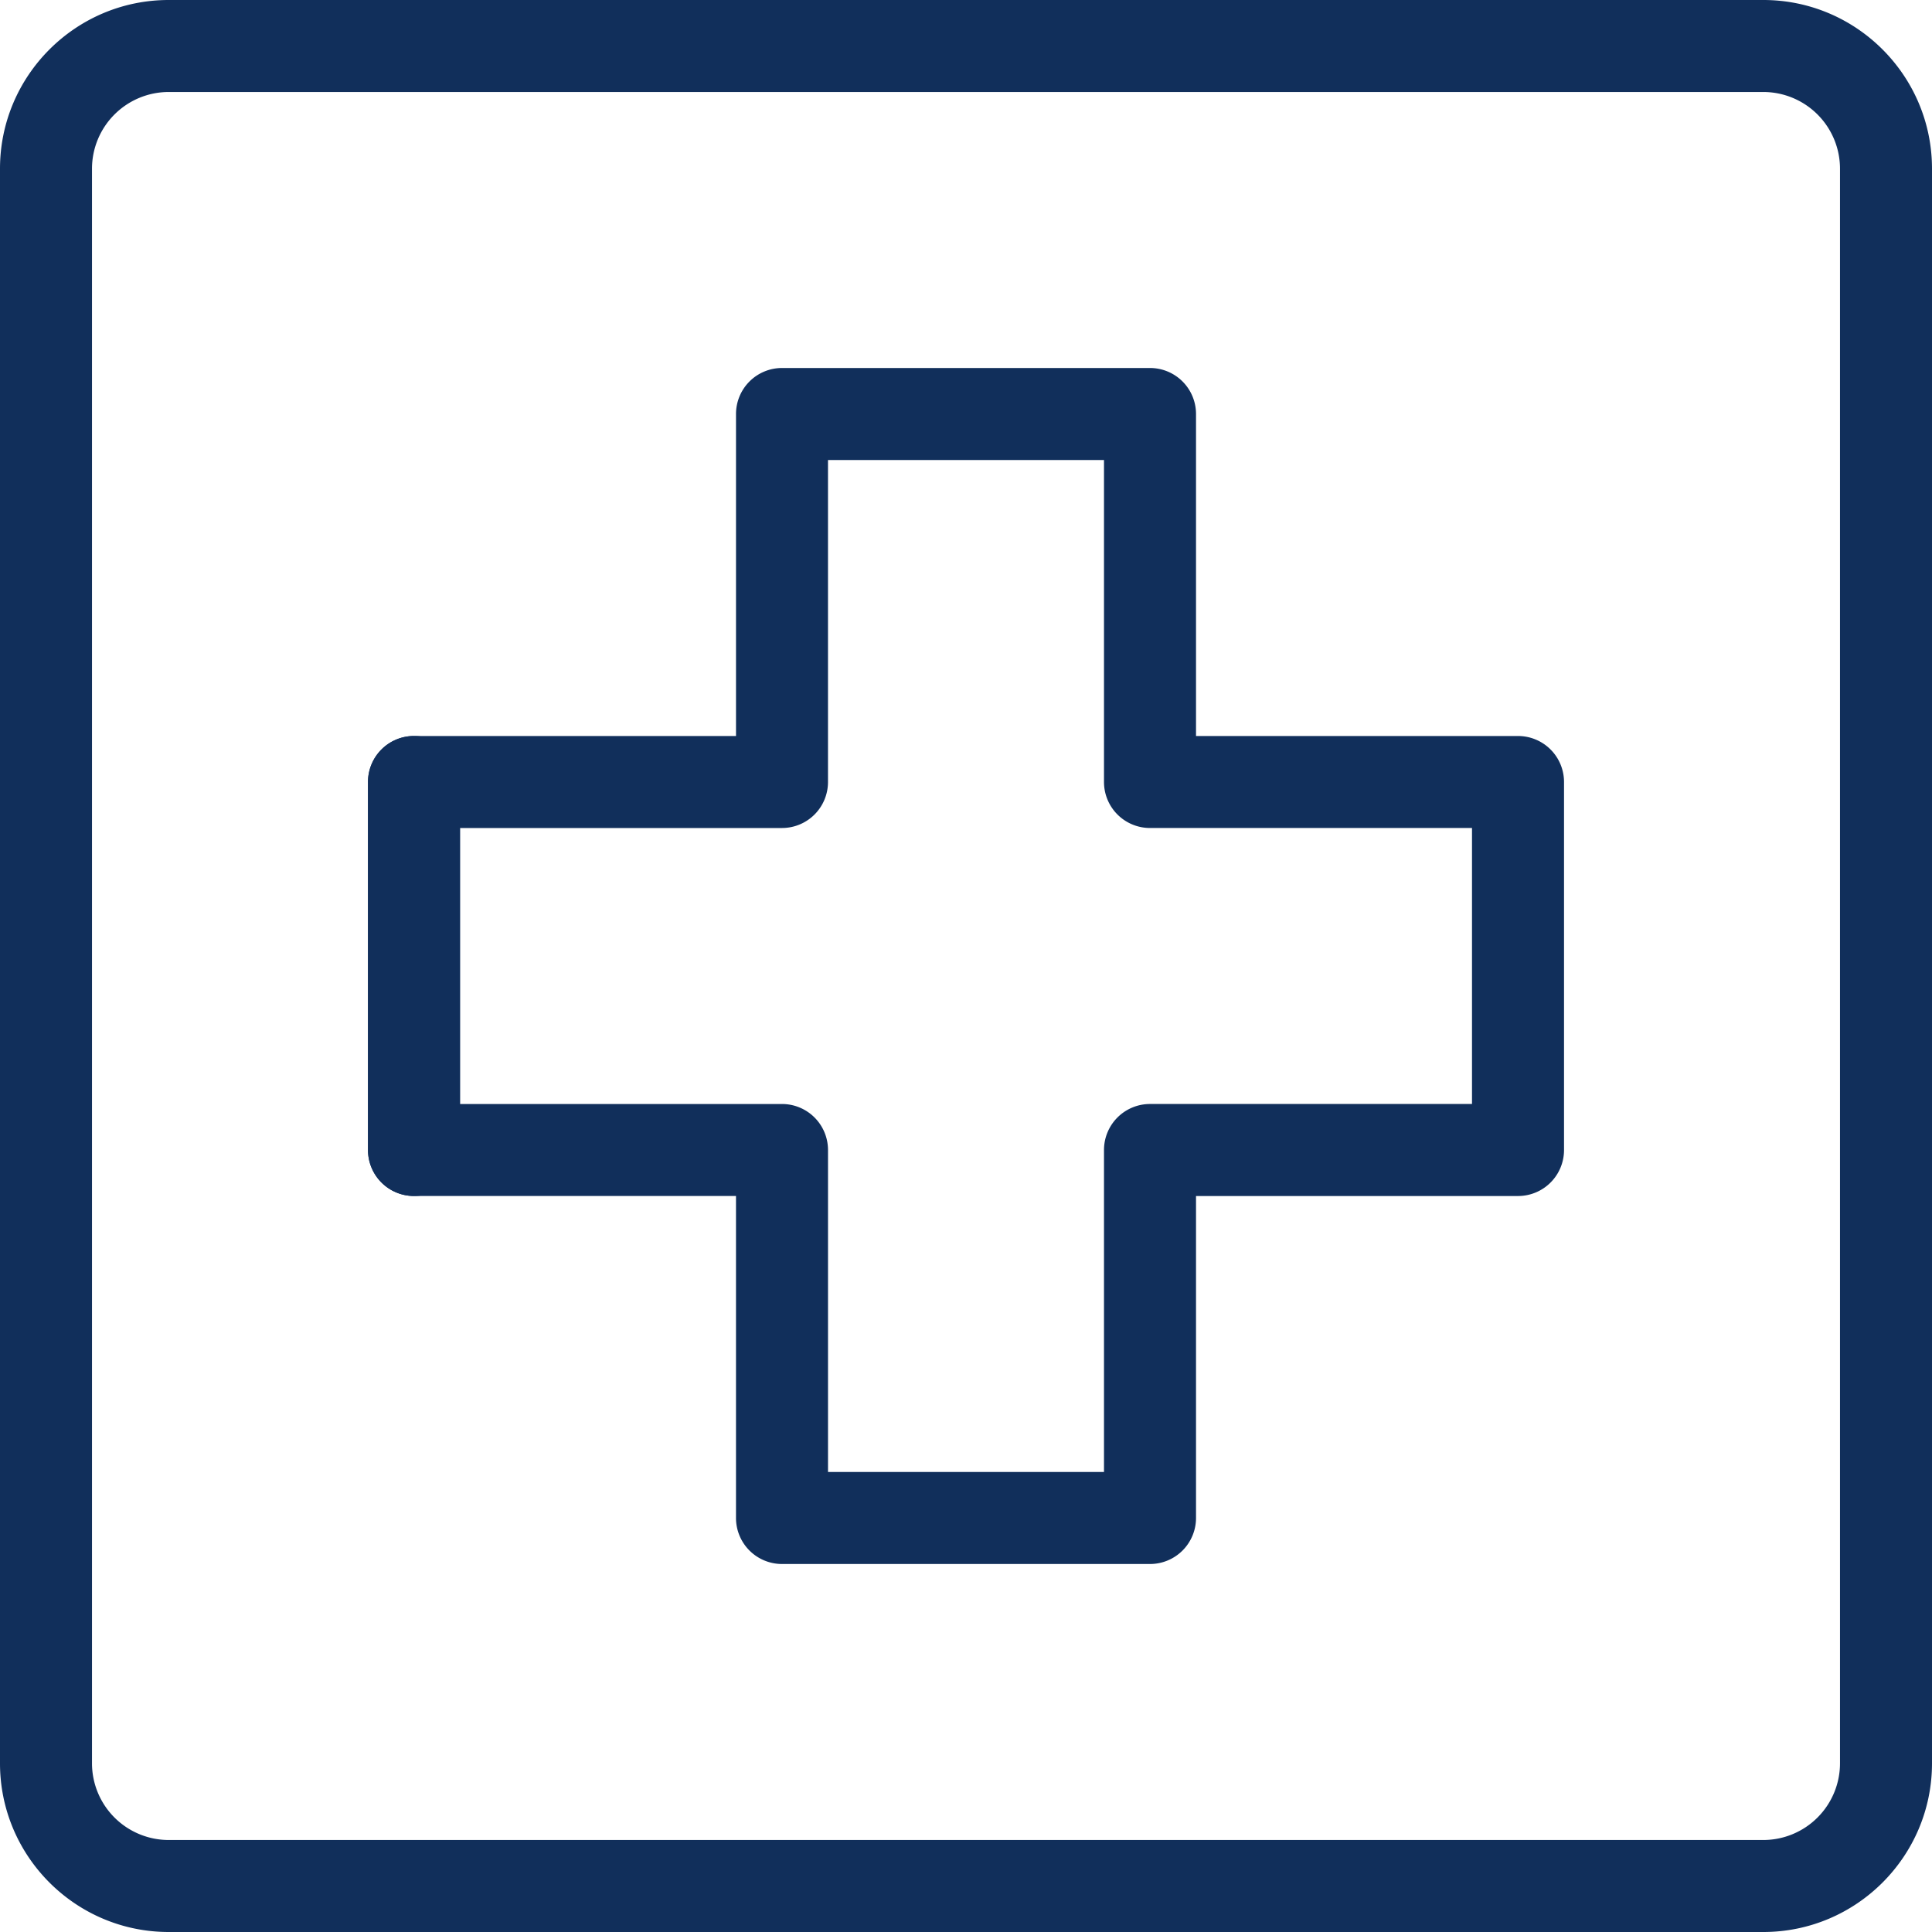 <svg preserveAspectRatio="xMidYMid meet" data-bbox="20 20 160 160" viewBox="20 20 160 160" height="200" width="200" xmlns="http://www.w3.org/2000/svg" data-type="color" role="presentation" aria-hidden="true" aria-labelledby="svgcid-vokygb-4cb9ei"><defs><style>#comp-le16sqlz svg [data-color="1"] {fill: #035772;}</style></defs><title id="svgcid-vokygb-4cb9ei"></title>
    <g>
        <path d="M54.286 119.048a3.81 3.81 0 0 1-3.81-3.81V84.762a3.81 3.81 0 1 1 7.62 0v30.476a3.81 3.81 0 0 1-3.81 3.81z" fill="#112F5B" data-color="1"></path>
        <path d="M115.238 149.524H84.762a3.81 3.81 0 0 1-3.81-3.81v-26.667H54.286a3.81 3.81 0 0 1-3.81-3.81V84.762a3.81 3.81 0 0 1 3.81-3.81h26.667V54.286a3.81 3.81 0 0 1 3.81-3.81h30.476a3.81 3.81 0 0 1 3.81 3.81v26.667h26.667a3.81 3.81 0 0 1 3.81 3.81v30.476a3.81 3.81 0 0 1-3.81 3.81h-26.667v26.667a3.811 3.811 0 0 1-3.811 3.808zm-26.667-7.619h22.857v-26.667a3.81 3.81 0 0 1 3.81-3.81h26.667V88.571h-26.667a3.81 3.81 0 0 1-3.81-3.81V58.095H88.571v26.667a3.81 3.81 0 0 1-3.81 3.81H58.095v22.857h26.667a3.81 3.81 0 0 1 3.81 3.81v26.666z" fill="#112F5B" data-color="1"></path>
        <path d="M166.032 180H33.968C26.266 180 20 173.734 20 166.032V33.968C20 26.266 26.266 20 33.968 20h132.064C173.734 20 180 26.266 180 33.968v132.064c0 7.702-6.266 13.968-13.968 13.968zM33.968 27.619a6.356 6.356 0 0 0-6.349 6.349v132.064a6.356 6.356 0 0 0 6.349 6.349h132.064a6.356 6.356 0 0 0 6.349-6.349V33.968a6.356 6.356 0 0 0-6.349-6.349H33.968z" fill="#112F5B" data-color="1"></path>
    </g>
</svg>